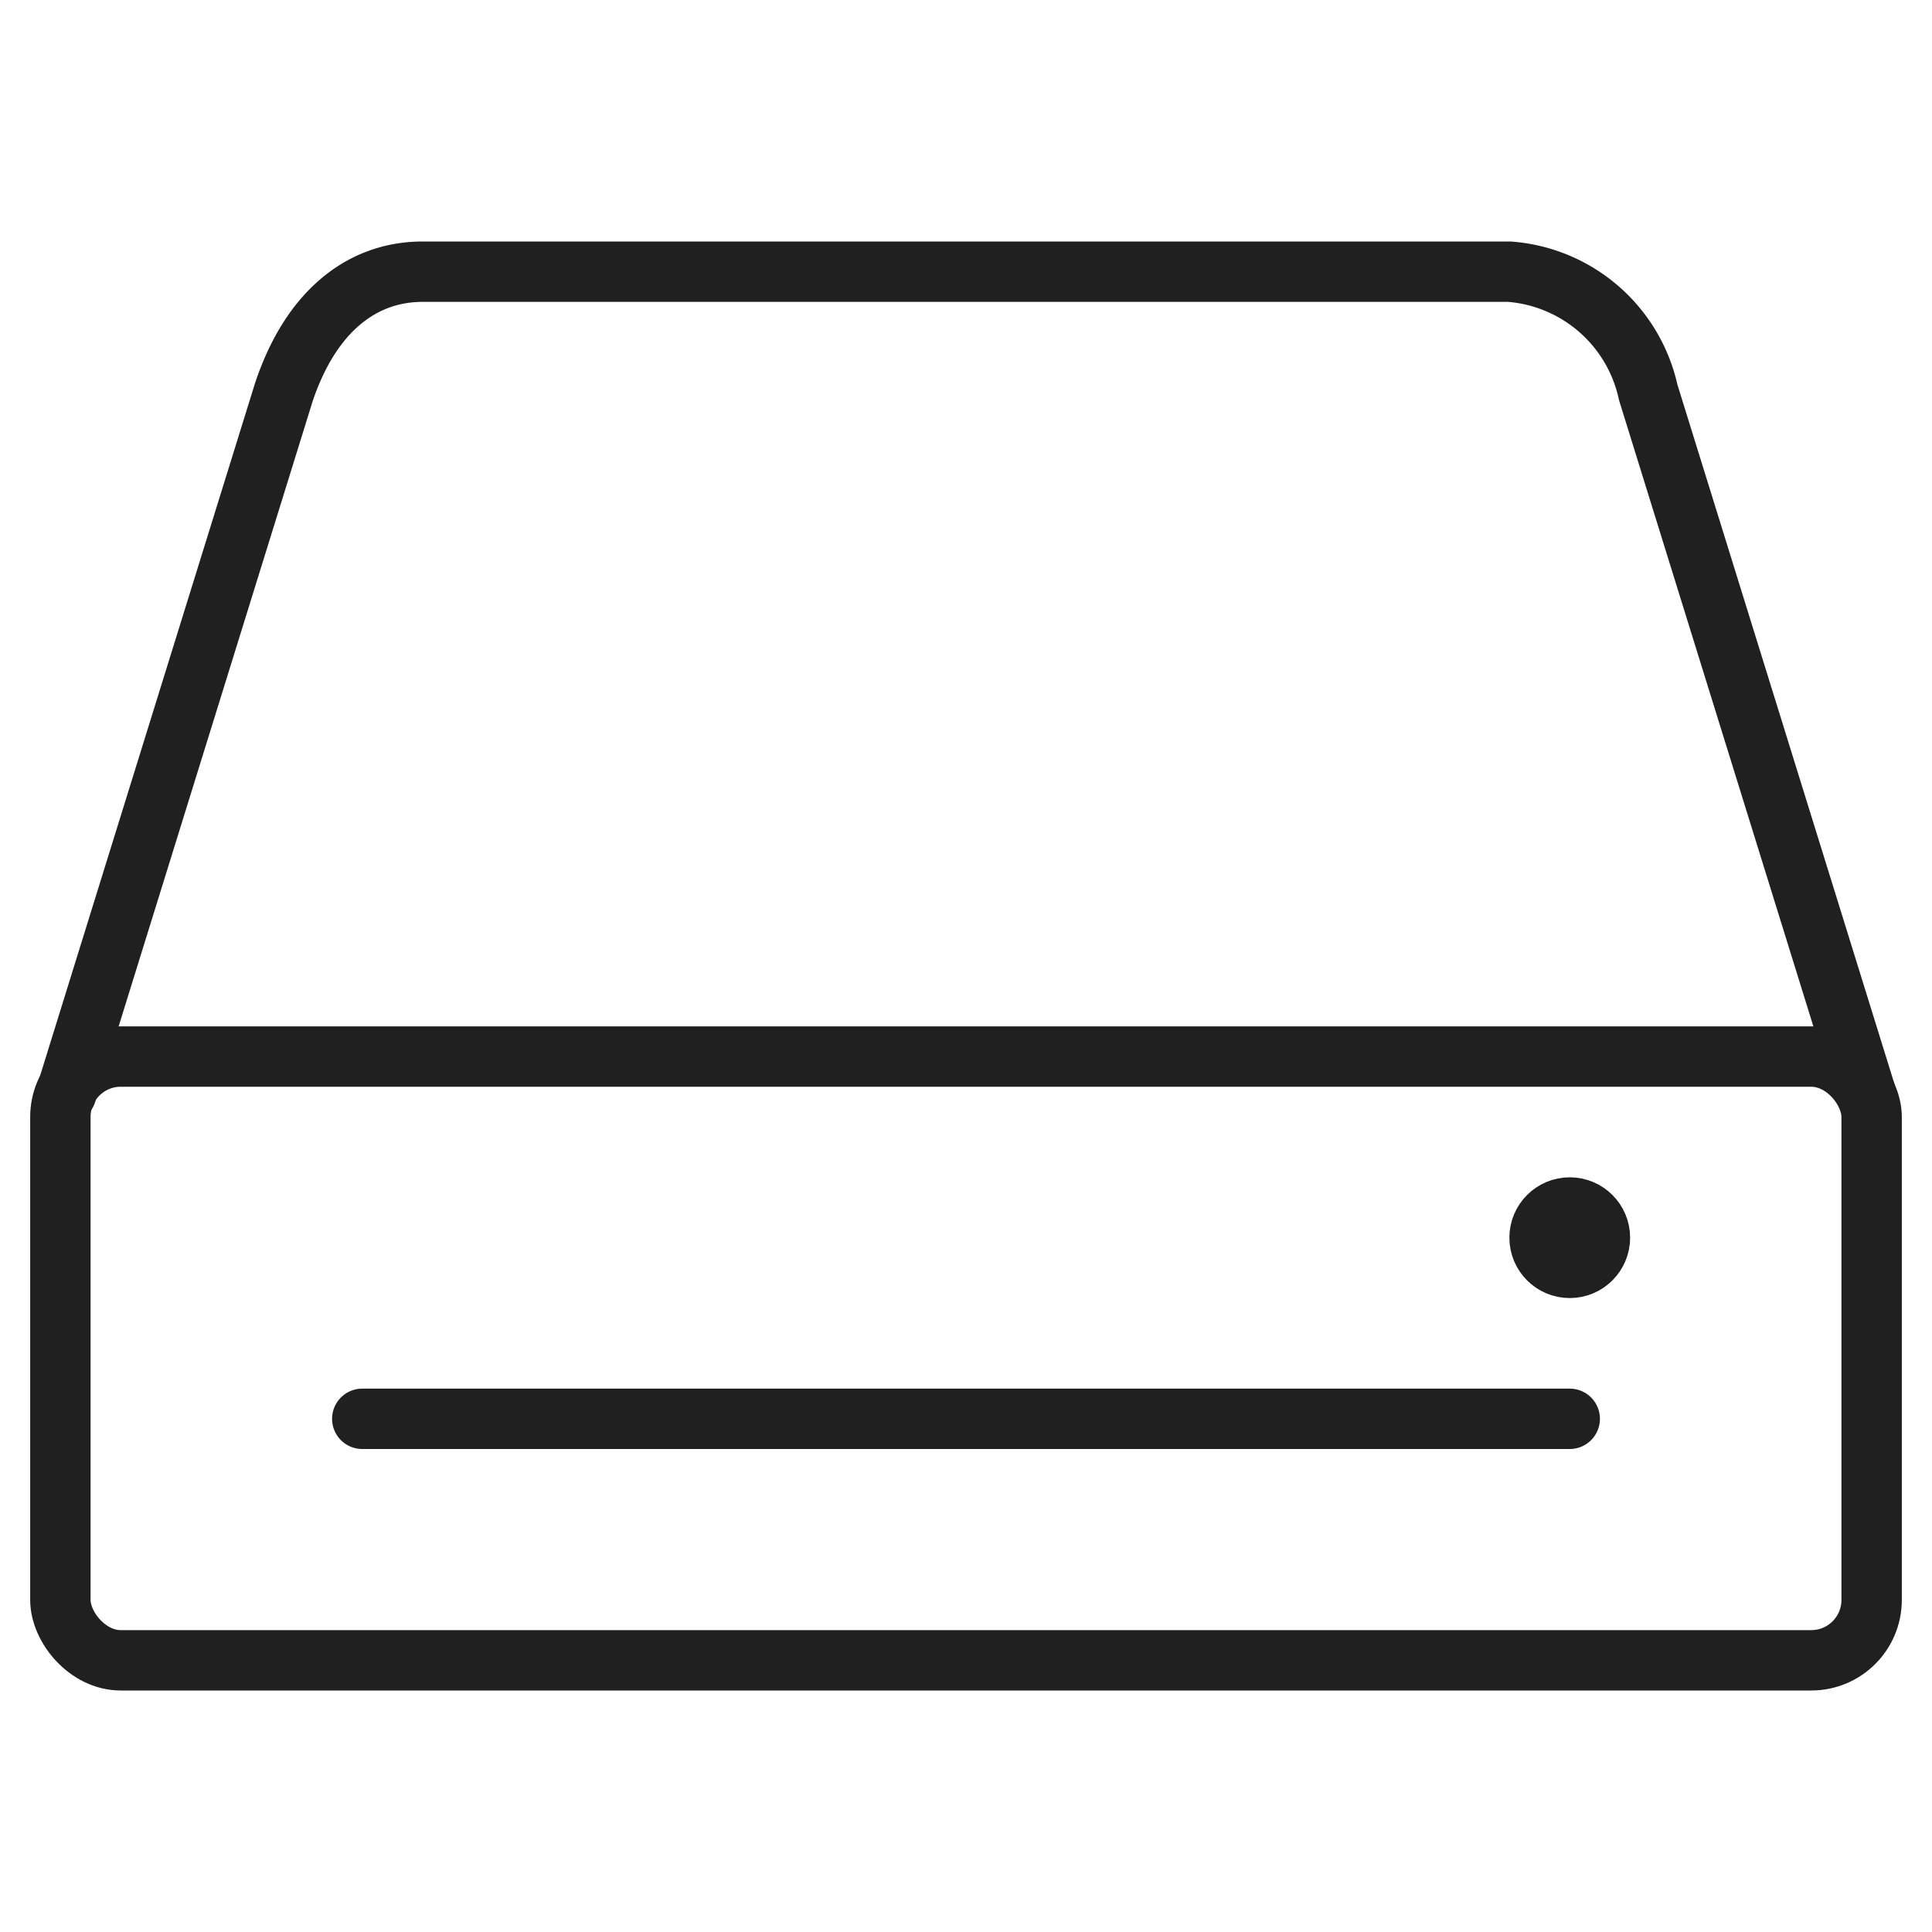 <svg xmlns="http://www.w3.org/2000/svg" viewBox="0 0 64 64" aria-labelledby="title" aria-describedby="desc"><rect data-name="layer2" x="2" y="35" width="60" height="20" rx="2" ry="2" fill="none" stroke="#202020" stroke-linecap="round" stroke-linejoin="round" stroke-width="2"/><path data-name="layer2" d="M2.2 36.2L9.4 13c.9-2.7 2.6-4 4.6-4h36a5.1 5.1 0 0 1 4.6 4l7.2 23.2" fill="none" stroke="#202020" stroke-linecap="round" stroke-linejoin="round" stroke-width="2"/><path data-name="layer1" fill="none" stroke="#202020" stroke-linecap="round" stroke-linejoin="round" stroke-width="2" d="M12 47h40"/><circle data-name="layer1" cx="52" cy="41" r="1" fill="none" stroke="#202020" stroke-linecap="round" stroke-linejoin="round" stroke-width="2"/></svg>